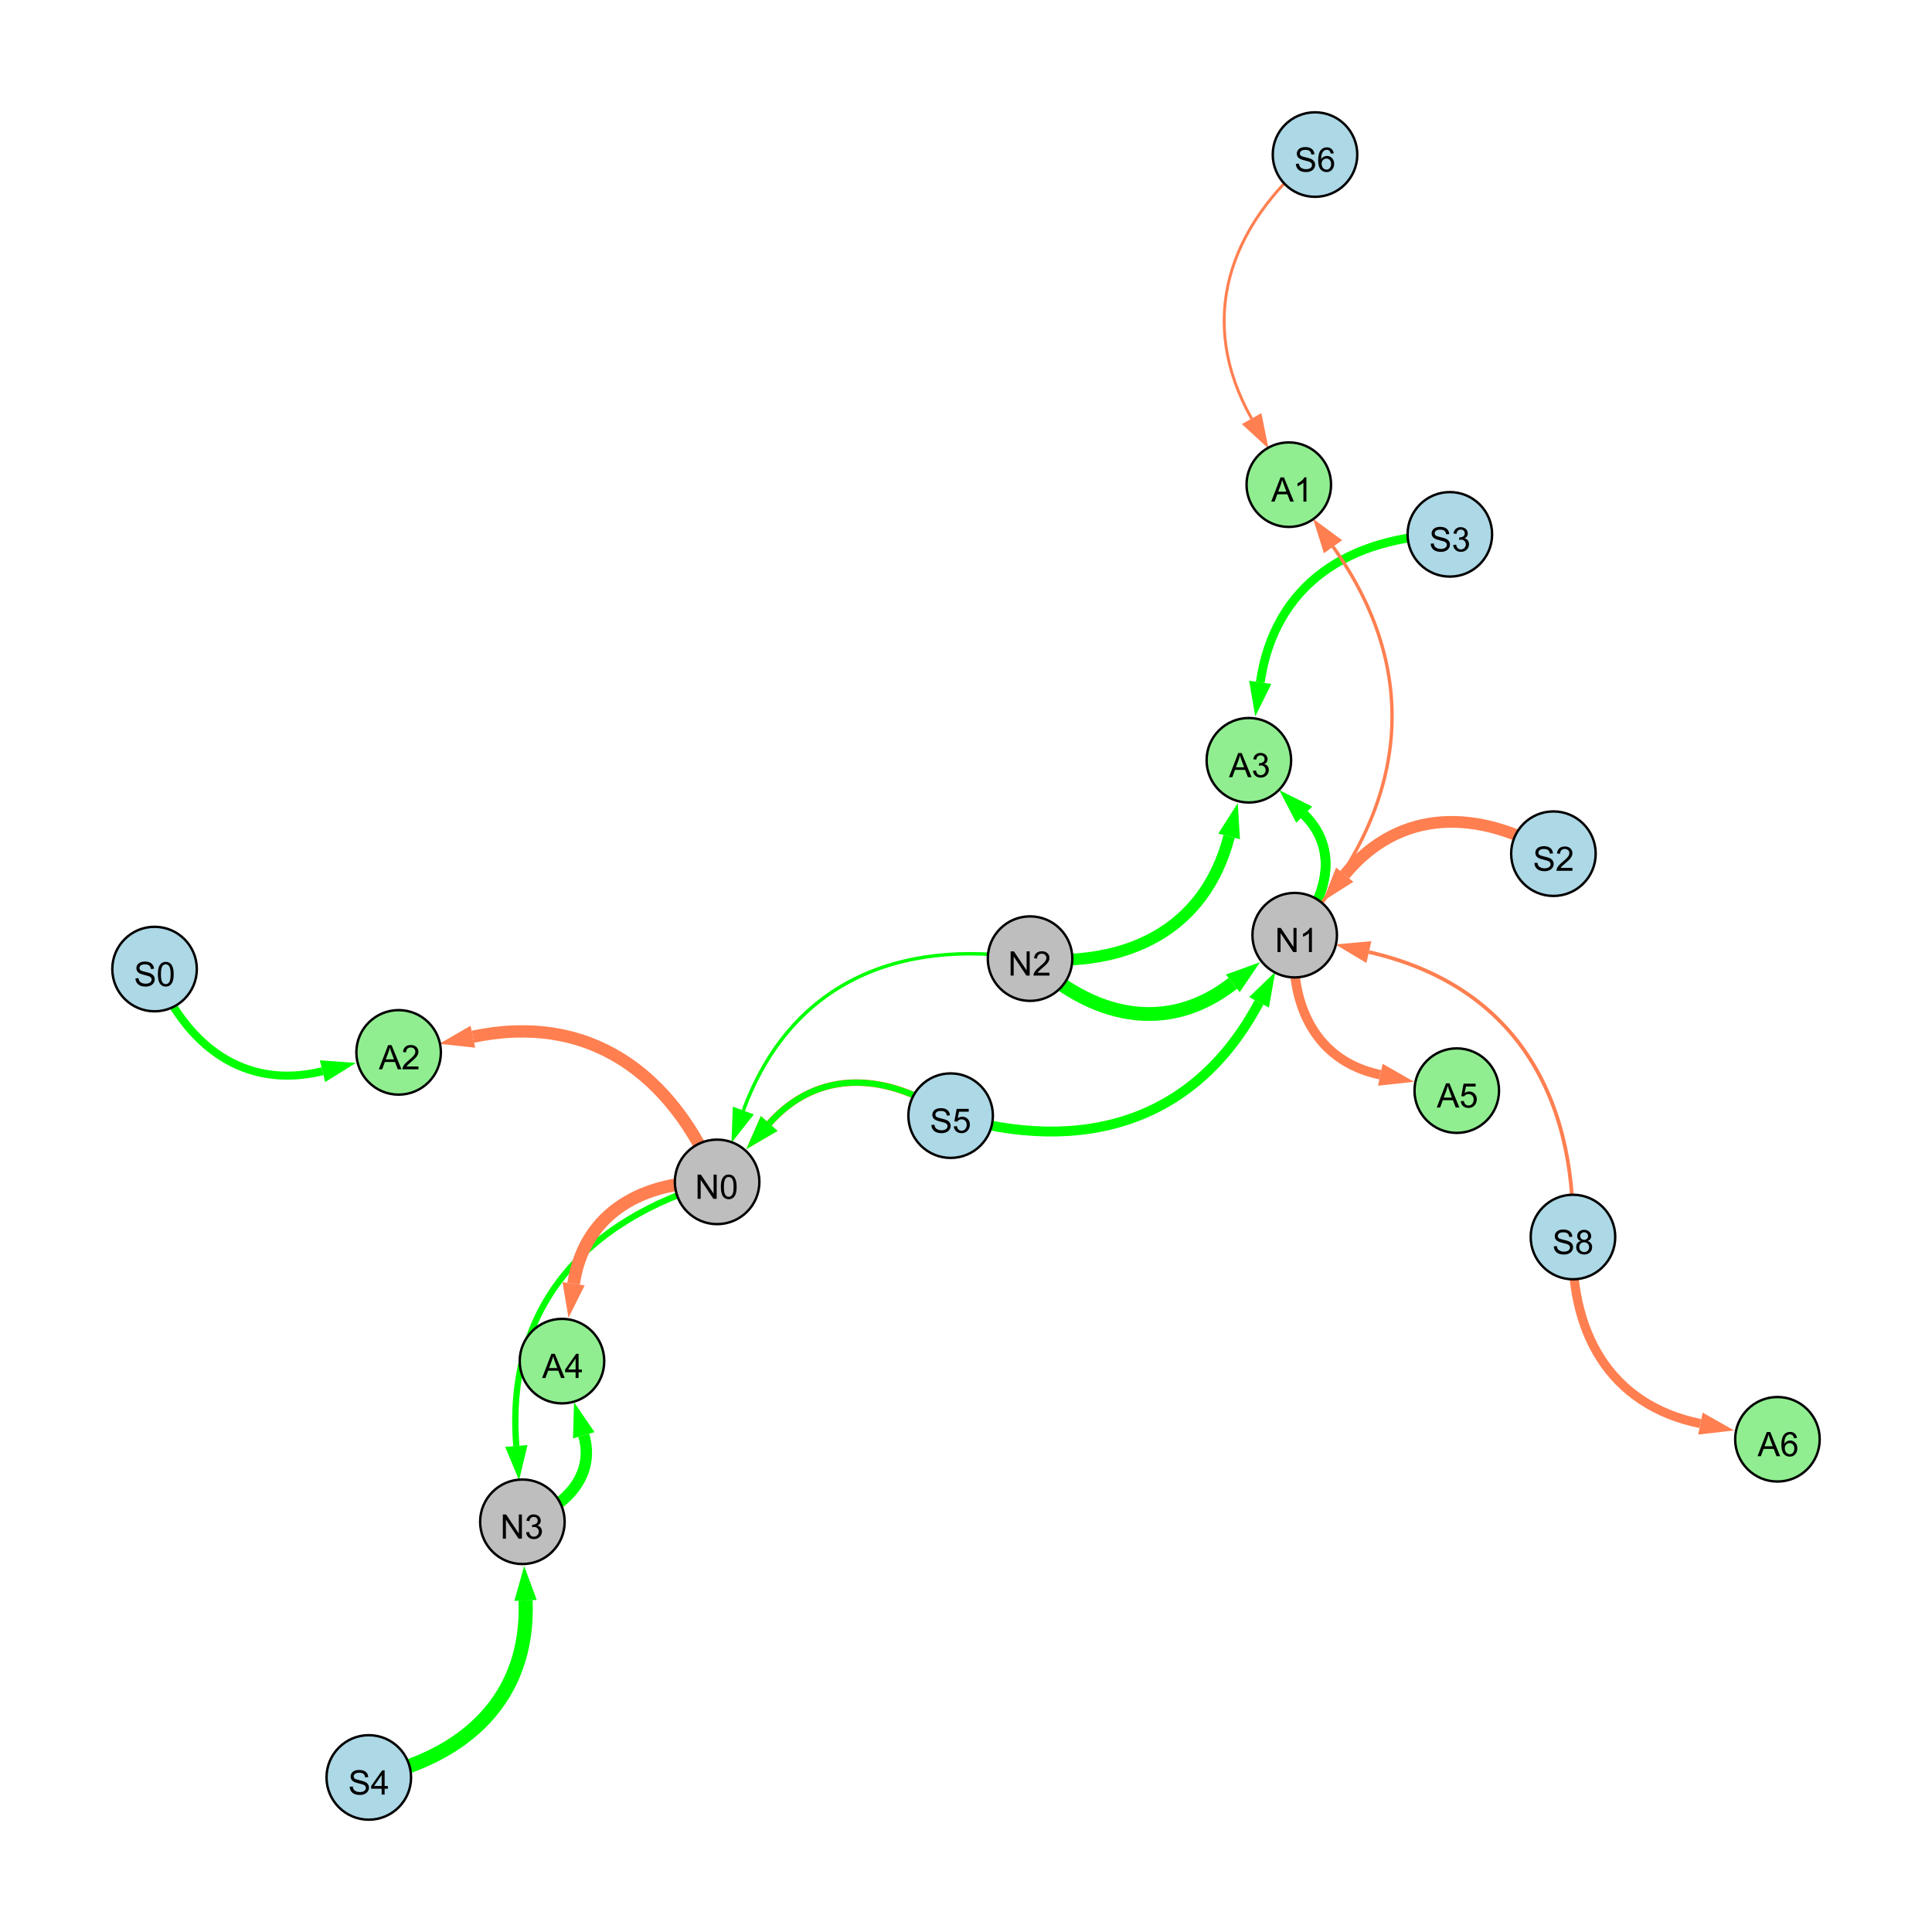 <?xml version="1.0" encoding="UTF-8"?>
<svg xmlns="http://www.w3.org/2000/svg" xmlns:xlink="http://www.w3.org/1999/xlink" width="800" height="800" viewBox="0 0 800 800">
<defs>
<g>
<g id="glyph-0-0">
<path d="M 0.629 -3.219 L 1.879 -3.328 C 1.938 -2.828 2.078 -2.418 2.293 -2.094 C 2.512 -1.773 2.848 -1.516 3.301 -1.316 C 3.758 -1.117 4.27 -1.02 4.84 -1.02 C 5.344 -1.02 5.793 -1.094 6.18 -1.242 C 6.566 -1.395 6.855 -1.602 7.043 -1.863 C 7.234 -2.125 7.328 -2.41 7.328 -2.719 C 7.328 -3.035 7.238 -3.309 7.055 -3.543 C 6.871 -3.777 6.57 -3.977 6.152 -4.137 C 5.883 -4.242 5.289 -4.402 4.367 -4.625 C 3.449 -4.844 2.805 -5.055 2.434 -5.25 C 1.953 -5.5 1.598 -5.812 1.363 -6.184 C 1.129 -6.555 1.012 -6.969 1.012 -7.43 C 1.012 -7.938 1.156 -8.41 1.441 -8.848 C 1.73 -9.289 2.148 -9.621 2.699 -9.852 C 3.25 -10.078 3.863 -10.191 4.539 -10.191 C 5.281 -10.191 5.938 -10.074 6.504 -9.832 C 7.07 -9.594 7.508 -9.242 7.812 -8.777 C 8.117 -8.312 8.281 -7.785 8.305 -7.199 L 7.035 -7.102 C 6.965 -7.734 6.734 -8.215 6.34 -8.539 C 5.945 -8.863 5.363 -9.023 4.594 -9.023 C 3.793 -9.023 3.207 -8.875 2.84 -8.582 C 2.473 -8.289 2.289 -7.934 2.289 -7.52 C 2.289 -7.16 2.422 -6.863 2.68 -6.633 C 2.934 -6.398 3.602 -6.16 4.68 -5.918 C 5.758 -5.672 6.496 -5.461 6.898 -5.277 C 7.48 -5.008 7.91 -4.668 8.188 -4.254 C 8.469 -3.844 8.605 -3.367 8.605 -2.828 C 8.605 -2.297 8.453 -1.793 8.148 -1.324 C 7.844 -0.852 7.406 -0.484 6.832 -0.223 C 6.262 0.039 5.617 0.172 4.902 0.172 C 3.996 0.172 3.234 0.039 2.621 -0.227 C 2.008 -0.488 1.527 -0.887 1.18 -1.418 C 0.832 -1.949 0.648 -2.551 0.629 -3.219 Z M 0.629 -3.219 "/>
</g>
<g id="glyph-0-1">
<path d="M 2.477 -5.434 C 1.965 -5.621 1.586 -5.887 1.34 -6.234 C 1.094 -6.582 0.969 -6.996 0.969 -7.477 C 0.969 -8.207 1.234 -8.82 1.758 -9.316 C 2.281 -9.812 2.977 -10.062 3.848 -10.062 C 4.723 -10.062 5.43 -9.809 5.961 -9.301 C 6.492 -8.793 6.762 -8.172 6.762 -7.445 C 6.762 -6.98 6.641 -6.574 6.395 -6.23 C 6.152 -5.887 5.781 -5.621 5.285 -5.434 C 5.898 -5.234 6.367 -4.91 6.688 -4.465 C 7.012 -4.016 7.172 -3.484 7.172 -2.863 C 7.172 -2.008 6.867 -1.289 6.262 -0.703 C 5.656 -0.121 4.859 0.172 3.867 0.172 C 2.879 0.172 2.082 -0.121 1.477 -0.707 C 0.871 -1.293 0.566 -2.023 0.566 -2.898 C 0.566 -3.551 0.734 -4.098 1.062 -4.535 C 1.395 -4.977 1.863 -5.273 2.477 -5.434 M 2.227 -7.52 C 2.227 -7.047 2.383 -6.656 2.688 -6.359 C 2.992 -6.055 3.387 -5.906 3.875 -5.906 C 4.352 -5.906 4.738 -6.055 5.043 -6.355 C 5.344 -6.652 5.496 -7.02 5.496 -7.453 C 5.496 -7.902 5.34 -8.281 5.027 -8.59 C 4.715 -8.898 4.328 -9.051 3.863 -9.051 C 3.395 -9.051 3.004 -8.898 2.695 -8.602 C 2.383 -8.297 2.227 -7.938 2.227 -7.52 M 1.832 -2.891 C 1.832 -2.539 1.914 -2.203 2.082 -1.875 C 2.246 -1.547 2.496 -1.289 2.824 -1.109 C 3.152 -0.93 3.504 -0.84 3.883 -0.84 C 4.469 -0.84 4.957 -1.031 5.34 -1.406 C 5.723 -1.785 5.914 -2.266 5.914 -2.852 C 5.914 -3.441 5.715 -3.934 5.32 -4.32 C 4.926 -4.707 4.434 -4.902 3.844 -4.902 C 3.262 -4.902 2.785 -4.711 2.402 -4.328 C 2.023 -3.945 1.832 -3.465 1.832 -2.891 Z M 1.832 -2.891 "/>
</g>
<g id="glyph-0-2">
<path d="M 1.066 0 L 1.066 -10.023 L 2.426 -10.023 L 7.691 -2.152 L 7.691 -10.023 L 8.961 -10.023 L 8.961 0 L 7.602 0 L 2.336 -7.875 L 2.336 0 Z M 1.066 0 "/>
</g>
<g id="glyph-0-3">
<path d="M 5.215 0 L 3.984 0 L 3.984 -7.84 C 3.688 -7.559 3.301 -7.277 2.82 -6.992 C 2.34 -6.711 1.906 -6.5 1.523 -6.359 L 1.523 -7.547 C 2.211 -7.871 2.812 -8.262 3.328 -8.723 C 3.844 -9.184 4.207 -9.629 4.422 -10.062 L 5.215 -10.062 Z M 5.215 0 "/>
</g>
<g id="glyph-0-4">
<path d="M 4.523 0 L 4.523 -2.398 L 0.18 -2.398 L 0.18 -3.527 L 4.75 -10.023 L 5.758 -10.023 L 5.758 -3.527 L 7.109 -3.527 L 7.109 -2.398 L 5.758 -2.398 L 5.758 0 L 4.523 0 M 4.523 -3.527 L 4.523 -8.047 L 1.387 -3.527 Z M 4.523 -3.527 "/>
</g>
<g id="glyph-0-5">
<path d="M 0.586 -2.645 L 1.82 -2.809 C 1.961 -2.113 2.199 -1.609 2.539 -1.301 C 2.879 -0.996 3.293 -0.84 3.781 -0.84 C 4.359 -0.84 4.848 -1.043 5.246 -1.441 C 5.645 -1.844 5.844 -2.34 5.844 -2.934 C 5.844 -3.496 5.66 -3.965 5.289 -4.332 C 4.922 -4.699 4.453 -4.883 3.883 -4.883 C 3.648 -4.883 3.359 -4.836 3.016 -4.742 L 3.152 -5.824 C 3.234 -5.816 3.301 -5.812 3.352 -5.812 C 3.875 -5.812 4.344 -5.945 4.766 -6.219 C 5.184 -6.492 5.395 -6.914 5.395 -7.484 C 5.395 -7.938 5.242 -8.309 4.938 -8.605 C 4.629 -8.902 4.234 -9.051 3.754 -9.051 C 3.273 -9.051 2.875 -8.898 2.555 -8.602 C 2.238 -8.297 2.031 -7.848 1.941 -7.246 L 0.711 -7.465 C 0.859 -8.289 1.203 -8.93 1.734 -9.383 C 2.27 -9.836 2.934 -10.062 3.727 -10.062 C 4.273 -10.062 4.777 -9.945 5.234 -9.711 C 5.695 -9.477 6.047 -9.156 6.293 -8.75 C 6.535 -8.344 6.656 -7.914 6.656 -7.457 C 6.656 -7.023 6.543 -6.629 6.309 -6.273 C 6.078 -5.918 5.734 -5.637 5.277 -5.43 C 5.871 -5.289 6.328 -5.008 6.656 -4.578 C 6.984 -4.145 7.148 -3.605 7.148 -2.961 C 7.148 -2.086 6.832 -1.344 6.195 -0.734 C 5.555 -0.125 4.75 0.18 3.773 0.18 C 2.895 0.18 2.164 -0.086 1.582 -0.609 C 1 -1.133 0.672 -1.812 0.586 -2.645 Z M 0.586 -2.645 "/>
</g>
<g id="glyph-0-6">
<path d="M 0.582 -2.625 L 1.875 -2.734 C 1.969 -2.105 2.191 -1.633 2.539 -1.316 C 2.887 -1 3.309 -0.84 3.801 -0.84 C 4.395 -0.84 4.895 -1.062 5.305 -1.512 C 5.715 -1.957 5.922 -2.551 5.922 -3.289 C 5.922 -3.988 5.723 -4.543 5.328 -4.949 C 4.934 -5.355 4.418 -5.559 3.781 -5.559 C 3.383 -5.559 3.027 -5.469 2.707 -5.289 C 2.387 -5.109 2.137 -4.875 1.953 -4.586 L 0.801 -4.738 L 1.77 -9.883 L 6.754 -9.883 L 6.754 -8.711 L 2.754 -8.711 L 2.215 -6.016 C 2.816 -6.434 3.449 -6.645 4.109 -6.645 C 4.984 -6.645 5.723 -6.34 6.324 -5.734 C 6.926 -5.129 7.227 -4.352 7.227 -3.398 C 7.227 -2.492 6.961 -1.707 6.434 -1.047 C 5.789 -0.234 4.914 0.172 3.801 0.172 C 2.891 0.172 2.145 -0.086 1.57 -0.594 C 0.992 -1.105 0.664 -1.781 0.582 -2.625 Z M 0.582 -2.625 "/>
</g>
<g id="glyph-0-7">
<path d="M 0.582 -4.941 C 0.582 -6.129 0.703 -7.082 0.945 -7.805 C 1.191 -8.527 1.555 -9.082 2.035 -9.477 C 2.516 -9.867 3.121 -10.062 3.848 -10.062 C 4.387 -10.062 4.859 -9.953 5.266 -9.738 C 5.668 -9.52 6.004 -9.211 6.27 -8.801 C 6.531 -8.395 6.738 -7.898 6.891 -7.312 C 7.039 -6.727 7.117 -5.938 7.117 -4.941 C 7.117 -3.766 6.996 -2.816 6.754 -2.094 C 6.512 -1.371 6.152 -0.816 5.672 -0.422 C 5.191 -0.027 4.582 0.172 3.848 0.172 C 2.883 0.172 2.125 -0.176 1.57 -0.867 C 0.91 -1.703 0.582 -3.059 0.582 -4.941 M 1.844 -4.941 C 1.844 -3.297 2.039 -2.203 2.422 -1.656 C 2.809 -1.113 3.285 -0.84 3.848 -0.84 C 4.414 -0.84 4.891 -1.113 5.273 -1.66 C 5.66 -2.207 5.852 -3.301 5.852 -4.941 C 5.852 -6.594 5.66 -7.688 5.273 -8.23 C 4.891 -8.773 4.41 -9.043 3.836 -9.043 C 3.27 -9.043 2.82 -8.805 2.48 -8.328 C 2.059 -7.715 1.844 -6.586 1.844 -4.941 Z M 1.844 -4.941 "/>
</g>
<g id="glyph-0-8">
<path d="M 7.047 -1.184 L 7.047 0 L 0.422 0 C 0.414 -0.297 0.461 -0.582 0.566 -0.855 C 0.734 -1.305 1.008 -1.75 1.379 -2.188 C 1.75 -2.625 2.285 -3.133 2.988 -3.703 C 4.078 -4.598 4.812 -5.305 5.195 -5.828 C 5.578 -6.348 5.77 -6.844 5.77 -7.309 C 5.77 -7.797 5.594 -8.207 5.246 -8.543 C 4.898 -8.875 4.445 -9.043 3.883 -9.043 C 3.289 -9.043 2.816 -8.867 2.461 -8.512 C 2.105 -8.156 1.926 -7.664 1.922 -7.035 L 0.656 -7.164 C 0.742 -8.109 1.07 -8.828 1.633 -9.32 C 2.199 -9.816 2.957 -10.062 3.91 -10.062 C 4.871 -10.062 5.633 -9.797 6.195 -9.262 C 6.754 -8.73 7.035 -8.07 7.035 -7.281 C 7.035 -6.879 6.953 -6.484 6.789 -6.098 C 6.625 -5.711 6.352 -5.301 5.973 -4.875 C 5.59 -4.445 4.957 -3.859 4.074 -3.109 C 3.336 -2.492 2.863 -2.07 2.652 -1.848 C 2.441 -1.629 2.27 -1.406 2.133 -1.184 Z M 7.047 -1.184 "/>
</g>
<g id="glyph-0-9">
<path d="M -0.02 0 L 3.828 -10.023 L 5.258 -10.023 L 9.359 0 L 7.848 0 L 6.68 -3.035 L 2.488 -3.035 L 1.387 0 L -0.02 0 M 2.871 -4.117 L 6.27 -4.117 L 5.223 -6.891 C 4.902 -7.734 4.668 -8.426 4.512 -8.969 C 4.383 -8.328 4.203 -7.688 3.973 -7.055 Z M 2.871 -4.117 "/>
</g>
<g id="glyph-0-10">
<path d="M 6.965 -7.566 L 5.742 -7.473 C 5.633 -7.953 5.477 -8.305 5.277 -8.523 C 4.945 -8.875 4.535 -9.051 4.047 -9.051 C 3.656 -9.051 3.312 -8.941 3.016 -8.723 C 2.629 -8.441 2.32 -8.027 2.098 -7.484 C 1.875 -6.941 1.758 -6.172 1.75 -5.168 C 2.047 -5.617 2.41 -5.953 2.836 -6.172 C 3.266 -6.391 3.715 -6.5 4.184 -6.5 C 5.004 -6.5 5.703 -6.199 6.277 -5.594 C 6.855 -4.992 7.145 -4.211 7.145 -3.254 C 7.145 -2.625 7.008 -2.039 6.738 -1.5 C 6.465 -0.961 6.094 -0.547 5.617 -0.258 C 5.145 0.027 4.609 0.172 4.008 0.172 C 2.98 0.172 2.145 -0.207 1.496 -0.961 C 0.852 -1.715 0.527 -2.957 0.527 -4.688 C 0.527 -6.625 0.883 -8.035 1.602 -8.914 C 2.223 -9.68 3.066 -10.062 4.121 -10.062 C 4.91 -10.062 5.555 -9.84 6.059 -9.398 C 6.562 -8.957 6.867 -8.348 6.965 -7.566 M 1.941 -3.246 C 1.941 -2.824 2.031 -2.418 2.211 -2.031 C 2.391 -1.645 2.645 -1.348 2.969 -1.145 C 3.289 -0.941 3.629 -0.84 3.984 -0.84 C 4.504 -0.84 4.953 -1.051 5.324 -1.469 C 5.699 -1.891 5.887 -2.457 5.887 -3.18 C 5.887 -3.871 5.699 -4.418 5.332 -4.816 C 4.961 -5.215 4.5 -5.414 3.938 -5.414 C 3.383 -5.414 2.91 -5.215 2.523 -4.816 C 2.137 -4.418 1.941 -3.895 1.941 -3.246 Z M 1.941 -3.246 "/>
</g>
</g>
</defs>
<rect x="-80" y="-80" width="960" height="960" fill="rgb(100%, 100%, 100%)" fill-opacity="1"/>
<path fill="none" stroke-width="1.545" stroke-linecap="butt" stroke-linejoin="miter" stroke="rgb(100%, 49.804%, 31.373%)" stroke-opacity="1" stroke-miterlimit="10" d="M 651.332 512.223 C 652.664 451.77 625.602 407.613 566.84 394.23 "/>
<path fill-rule="nonzero" fill="rgb(100%, 49.804%, 31.373%)" fill-opacity="1" d="M 552.93 391.066 L 567.867 389.711 L 565.809 398.75 L 552.93 391.066 "/>
<path fill="none" stroke-width="5.862" stroke-linecap="butt" stroke-linejoin="miter" stroke="rgb(0%, 100%, 0%)" stroke-opacity="1" stroke-miterlimit="10" d="M 152.711 736 C 192.676 727.793 219.258 703.16 217.625 662.695 "/>
<path fill-rule="nonzero" fill="rgb(0%, 100%, 0%)" fill-opacity="1" d="M 217.051 648.441 L 222.258 662.512 L 212.992 662.883 L 217.051 648.441 "/>
<path fill="none" stroke-width="4.09" stroke-linecap="butt" stroke-linejoin="miter" stroke="rgb(0%, 100%, 0%)" stroke-opacity="1" stroke-miterlimit="10" d="M 393.633 461.969 C 447.934 478.258 494.863 464.93 521.344 415.047 "/>
<path fill-rule="nonzero" fill="rgb(0%, 100%, 0%)" fill-opacity="1" d="M 528.031 402.449 L 525.438 417.223 L 517.25 412.875 L 528.031 402.449 "/>
<path fill="none" stroke-width="2.746" stroke-linecap="butt" stroke-linejoin="miter" stroke="rgb(100%, 49.804%, 31.373%)" stroke-opacity="1" stroke-miterlimit="10" d="M 393.633 461.969 C 367.785 444.266 339.109 442.102 318.512 465.199 "/>
<path fill-rule="nonzero" fill="rgb(100%, 49.804%, 31.373%)" fill-opacity="1" d="M 309.02 475.848 L 315.055 462.113 L 321.973 468.285 L 309.02 475.848 "/>
<path fill="none" stroke-width="2.596" stroke-linecap="butt" stroke-linejoin="miter" stroke="rgb(0%, 100%, 0%)" stroke-opacity="1" stroke-miterlimit="10" d="M 296.945 489.391 C 241.891 505.055 209.254 541.898 213.801 598.742 "/>
<path fill-rule="nonzero" fill="rgb(0%, 100%, 0%)" fill-opacity="1" d="M 214.938 612.961 L 209.18 599.109 L 218.422 598.371 L 214.938 612.961 "/>
<path fill="none" stroke-width="1.428" stroke-linecap="butt" stroke-linejoin="miter" stroke="rgb(0%, 100%, 0%)" stroke-opacity="1" stroke-miterlimit="10" d="M 426.523 396.945 C 371.223 388.227 327.016 407.488 307.797 459.836 "/>
<path fill-rule="nonzero" fill="rgb(0%, 100%, 0%)" fill-opacity="1" d="M 302.879 473.227 L 303.445 458.238 L 312.148 461.434 L 302.879 473.227 "/>
<path fill="none" stroke-width="2.53" stroke-linecap="butt" stroke-linejoin="miter" stroke="rgb(0%, 100%, 0%)" stroke-opacity="1" stroke-miterlimit="10" d="M 393.633 461.969 C 367.785 444.266 339.109 442.102 318.512 465.199 "/>
<path fill-rule="nonzero" fill="rgb(0%, 100%, 0%)" fill-opacity="1" d="M 309.02 475.848 L 315.055 462.113 L 321.973 468.285 L 309.02 475.848 "/>
<path fill="none" stroke-width="5.715" stroke-linecap="butt" stroke-linejoin="miter" stroke="rgb(0%, 100%, 0%)" stroke-opacity="1" stroke-miterlimit="10" d="M 426.523 396.945 C 451.941 421.348 482.938 428.641 510.473 407.199 "/>
<path fill-rule="nonzero" fill="rgb(0%, 100%, 0%)" fill-opacity="1" d="M 521.727 398.434 L 513.32 410.855 L 507.621 403.543 L 521.727 398.434 "/>
<path fill="none" stroke-width="4.875" stroke-linecap="butt" stroke-linejoin="miter" stroke="rgb(100%, 49.804%, 31.373%)" stroke-opacity="1" stroke-miterlimit="10" d="M 643.238 353.492 C 612.262 334.785 579.668 334.547 556.824 362.18 "/>
<path fill-rule="nonzero" fill="rgb(100%, 49.804%, 31.373%)" fill-opacity="1" d="M 547.73 373.172 L 553.25 359.227 L 560.395 365.133 L 547.73 373.172 "/>
<path fill="none" stroke-width="5.245" stroke-linecap="butt" stroke-linejoin="miter" stroke="rgb(100%, 49.804%, 31.373%)" stroke-opacity="1" stroke-miterlimit="10" d="M 296.945 489.391 C 266.586 488.598 241.969 501.941 237.516 531.586 "/>
<path fill-rule="nonzero" fill="rgb(100%, 49.804%, 31.373%)" fill-opacity="1" d="M 235.395 545.691 L 232.93 530.895 L 242.098 532.273 L 235.395 545.691 "/>
<path fill="none" stroke-width="4.833" stroke-linecap="butt" stroke-linejoin="miter" stroke="rgb(0%, 100%, 0%)" stroke-opacity="1" stroke-miterlimit="10" d="M 426.523 396.945 C 466.648 400.684 498.91 385.059 508.949 346.348 "/>
<path fill-rule="nonzero" fill="rgb(0%, 100%, 0%)" fill-opacity="1" d="M 512.531 332.535 L 513.438 347.508 L 504.461 345.184 L 512.531 332.535 "/>
<path fill="none" stroke-width="3.962" stroke-linecap="butt" stroke-linejoin="miter" stroke="rgb(0%, 100%, 0%)" stroke-opacity="1" stroke-miterlimit="10" d="M 536.105 387.234 C 549.895 371.57 554.52 351.547 540.023 337.305 "/>
<path fill-rule="nonzero" fill="rgb(0%, 100%, 0%)" fill-opacity="1" d="M 529.848 327.305 L 543.273 333.996 L 536.773 340.609 L 529.848 327.305 "/>
<path fill="none" stroke-width="3.647" stroke-linecap="butt" stroke-linejoin="miter" stroke="rgb(0%, 100%, 0%)" stroke-opacity="1" stroke-miterlimit="10" d="M 600.348 221.262 C 558.855 222.062 527.781 241.777 521.836 282.551 "/>
<path fill-rule="nonzero" fill="rgb(0%, 100%, 0%)" fill-opacity="1" d="M 519.773 296.668 L 517.246 281.883 L 526.422 283.223 L 519.773 296.668 "/>
<path fill="none" stroke-width="3.33" stroke-linecap="butt" stroke-linejoin="miter" stroke="rgb(0%, 100%, 0%)" stroke-opacity="1" stroke-miterlimit="10" d="M 64 401.266 C 76.609 432.746 100.965 451.594 133.543 443.551 "/>
<path fill-rule="nonzero" fill="rgb(0%, 100%, 0%)" fill-opacity="1" d="M 147.391 440.129 L 134.652 448.051 L 132.43 439.051 L 147.391 440.129 "/>
<path fill="none" stroke-width="4.041" stroke-linecap="butt" stroke-linejoin="miter" stroke="rgb(0%, 100%, 0%)" stroke-opacity="1" stroke-miterlimit="10" d="M 536.105 387.234 C 549.895 371.57 554.52 351.547 540.023 337.305 "/>
<path fill-rule="nonzero" fill="rgb(0%, 100%, 0%)" fill-opacity="1" d="M 529.848 327.305 L 543.273 333.996 L 536.773 340.609 L 529.848 327.305 "/>
<path fill="none" stroke-width="3.787" stroke-linecap="butt" stroke-linejoin="miter" stroke="rgb(100%, 49.804%, 31.373%)" stroke-opacity="1" stroke-miterlimit="10" d="M 651.332 512.223 C 649.609 551.16 666.211 581.746 704.098 589.469 "/>
<path fill-rule="nonzero" fill="rgb(100%, 49.804%, 31.373%)" fill-opacity="1" d="M 718.074 592.316 L 703.172 594.012 L 705.023 584.926 L 718.074 592.316 "/>
<path fill="none" stroke-width="1.205" stroke-linecap="butt" stroke-linejoin="miter" stroke="rgb(100%, 49.804%, 31.373%)" stroke-opacity="1" stroke-miterlimit="10" d="M 544.52 64 C 508.438 93.879 495.418 132.727 518.27 173.328 "/>
<path fill-rule="nonzero" fill="rgb(100%, 49.804%, 31.373%)" fill-opacity="1" d="M 525.266 185.758 L 514.23 175.602 L 522.309 171.055 L 525.266 185.758 "/>
<path fill="none" stroke-width="1.4" stroke-linecap="butt" stroke-linejoin="miter" stroke="rgb(100%, 49.804%, 31.373%)" stroke-opacity="1" stroke-miterlimit="10" d="M 536.105 387.234 C 581.609 337.59 590.945 281.094 551.98 226.398 "/>
<path fill-rule="nonzero" fill="rgb(100%, 49.804%, 31.373%)" fill-opacity="1" d="M 543.703 214.777 L 555.758 223.707 L 548.207 229.086 L 543.703 214.777 "/>
<path fill="none" stroke-width="3.934" stroke-linecap="butt" stroke-linejoin="miter" stroke="rgb(100%, 49.804%, 31.373%)" stroke-opacity="1" stroke-miterlimit="10" d="M 536.105 387.234 C 533.473 415.359 544.305 439.363 571.555 445.027 "/>
<path fill-rule="nonzero" fill="rgb(100%, 49.804%, 31.373%)" fill-opacity="1" d="M 585.523 447.934 L 570.613 449.566 L 572.5 440.492 L 585.523 447.934 "/>
<path fill="none" stroke-width="5.109" stroke-linecap="butt" stroke-linejoin="miter" stroke="rgb(100%, 49.804%, 31.373%)" stroke-opacity="1" stroke-miterlimit="10" d="M 296.945 489.391 C 278.258 444.074 243.535 419.234 195.809 429.289 "/>
<path fill-rule="nonzero" fill="rgb(100%, 49.804%, 31.373%)" fill-opacity="1" d="M 181.848 432.23 L 194.852 424.754 L 196.766 433.824 L 181.848 432.23 "/>
<path fill="none" stroke-width="4.725" stroke-linecap="butt" stroke-linejoin="miter" stroke="rgb(0%, 100%, 0%)" stroke-opacity="1" stroke-miterlimit="10" d="M 216.312 630.137 C 233.742 624.543 246.707 611.277 241.719 594.301 "/>
<path fill-rule="nonzero" fill="rgb(0%, 100%, 0%)" fill-opacity="1" d="M 237.699 580.613 L 246.168 592.996 L 237.273 595.609 L 237.699 580.613 "/>
<path fill-rule="nonzero" fill="rgb(67.843%, 84.706%, 90.196%)" fill-opacity="1" stroke-width="1" stroke-linecap="butt" stroke-linejoin="miter" stroke="rgb(0%, 0%, 0%)" stroke-opacity="1" stroke-miterlimit="10" d="M 668.832 512.223 C 668.832 521.887 660.996 529.723 651.332 529.723 C 641.668 529.723 633.832 521.887 633.832 512.223 C 633.832 502.555 641.668 494.723 651.332 494.723 C 660.996 494.723 668.832 502.555 668.832 512.223 "/>
<path fill-rule="nonzero" fill="rgb(74.51%, 74.51%, 74.51%)" fill-opacity="1" stroke-width="1" stroke-linecap="butt" stroke-linejoin="miter" stroke="rgb(0%, 0%, 0%)" stroke-opacity="1" stroke-miterlimit="10" d="M 553.605 387.234 C 553.605 396.898 545.773 404.734 536.105 404.734 C 526.441 404.734 518.605 396.898 518.605 387.234 C 518.605 377.57 526.441 369.734 536.105 369.734 C 545.773 369.734 553.605 377.57 553.605 387.234 "/>
<path fill-rule="nonzero" fill="rgb(67.843%, 84.706%, 90.196%)" fill-opacity="1" stroke-width="1" stroke-linecap="butt" stroke-linejoin="miter" stroke="rgb(0%, 0%, 0%)" stroke-opacity="1" stroke-miterlimit="10" d="M 170.211 736 C 170.211 745.664 162.375 753.5 152.711 753.5 C 143.047 753.5 135.211 745.664 135.211 736 C 135.211 726.336 143.047 718.5 152.711 718.5 C 162.375 718.5 170.211 726.336 170.211 736 "/>
<path fill-rule="nonzero" fill="rgb(74.51%, 74.51%, 74.51%)" fill-opacity="1" stroke-width="1" stroke-linecap="butt" stroke-linejoin="miter" stroke="rgb(0%, 0%, 0%)" stroke-opacity="1" stroke-miterlimit="10" d="M 233.812 630.137 C 233.812 639.801 225.977 647.637 216.312 647.637 C 206.648 647.637 198.812 639.801 198.812 630.137 C 198.812 620.469 206.648 612.637 216.312 612.637 C 225.977 612.637 233.812 620.469 233.812 630.137 "/>
<path fill-rule="nonzero" fill="rgb(67.843%, 84.706%, 90.196%)" fill-opacity="1" stroke-width="1" stroke-linecap="butt" stroke-linejoin="miter" stroke="rgb(0%, 0%, 0%)" stroke-opacity="1" stroke-miterlimit="10" d="M 411.133 461.969 C 411.133 471.633 403.297 479.469 393.633 479.469 C 383.969 479.469 376.133 471.633 376.133 461.969 C 376.133 452.305 383.969 444.469 393.633 444.469 C 403.297 444.469 411.133 452.305 411.133 461.969 "/>
<path fill-rule="nonzero" fill="rgb(74.51%, 74.51%, 74.51%)" fill-opacity="1" stroke-width="1" stroke-linecap="butt" stroke-linejoin="miter" stroke="rgb(0%, 0%, 0%)" stroke-opacity="1" stroke-miterlimit="10" d="M 314.445 489.391 C 314.445 499.055 306.609 506.891 296.945 506.891 C 287.277 506.891 279.445 499.055 279.445 489.391 C 279.445 479.727 287.277 471.891 296.945 471.891 C 306.609 471.891 314.445 479.727 314.445 489.391 "/>
<path fill-rule="nonzero" fill="rgb(74.51%, 74.51%, 74.51%)" fill-opacity="1" stroke-width="1" stroke-linecap="butt" stroke-linejoin="miter" stroke="rgb(0%, 0%, 0%)" stroke-opacity="1" stroke-miterlimit="10" d="M 444.023 396.945 C 444.023 406.609 436.188 414.445 426.523 414.445 C 416.855 414.445 409.023 406.609 409.023 396.945 C 409.023 387.277 416.855 379.445 426.523 379.445 C 436.188 379.445 444.023 387.277 444.023 396.945 "/>
<path fill-rule="nonzero" fill="rgb(67.843%, 84.706%, 90.196%)" fill-opacity="1" stroke-width="1" stroke-linecap="butt" stroke-linejoin="miter" stroke="rgb(0%, 0%, 0%)" stroke-opacity="1" stroke-miterlimit="10" d="M 660.738 353.492 C 660.738 363.16 652.906 370.992 643.238 370.992 C 633.574 370.992 625.738 363.16 625.738 353.492 C 625.738 343.828 633.574 335.992 643.238 335.992 C 652.906 335.992 660.738 343.828 660.738 353.492 "/>
<path fill-rule="nonzero" fill="rgb(56.471%, 93.333%, 56.471%)" fill-opacity="1" stroke-width="1" stroke-linecap="butt" stroke-linejoin="miter" stroke="rgb(0%, 0%, 0%)" stroke-opacity="1" stroke-miterlimit="10" d="M 250.203 563.613 C 250.203 573.277 242.367 581.113 232.703 581.113 C 223.039 581.113 215.203 573.277 215.203 563.613 C 215.203 553.949 223.039 546.113 232.703 546.113 C 242.367 546.113 250.203 553.949 250.203 563.613 "/>
<path fill-rule="nonzero" fill="rgb(56.471%, 93.333%, 56.471%)" fill-opacity="1" stroke-width="1" stroke-linecap="butt" stroke-linejoin="miter" stroke="rgb(0%, 0%, 0%)" stroke-opacity="1" stroke-miterlimit="10" d="M 534.629 314.809 C 534.629 324.473 526.793 332.309 517.129 332.309 C 507.465 332.309 499.629 324.473 499.629 314.809 C 499.629 305.145 507.465 297.309 517.129 297.309 C 526.793 297.309 534.629 305.145 534.629 314.809 "/>
<path fill-rule="nonzero" fill="rgb(67.843%, 84.706%, 90.196%)" fill-opacity="1" stroke-width="1" stroke-linecap="butt" stroke-linejoin="miter" stroke="rgb(0%, 0%, 0%)" stroke-opacity="1" stroke-miterlimit="10" d="M 617.848 221.262 C 617.848 230.926 610.012 238.762 600.348 238.762 C 590.684 238.762 582.848 230.926 582.848 221.262 C 582.848 211.598 590.684 203.762 600.348 203.762 C 610.012 203.762 617.848 211.598 617.848 221.262 "/>
<path fill-rule="nonzero" fill="rgb(67.843%, 84.706%, 90.196%)" fill-opacity="1" stroke-width="1" stroke-linecap="butt" stroke-linejoin="miter" stroke="rgb(0%, 0%, 0%)" stroke-opacity="1" stroke-miterlimit="10" d="M 81.5 401.266 C 81.5 410.934 73.664 418.766 64 418.766 C 54.336 418.766 46.5 410.934 46.5 401.266 C 46.5 391.602 54.336 383.766 64 383.766 C 73.664 383.766 81.5 391.602 81.5 401.266 "/>
<path fill-rule="nonzero" fill="rgb(56.471%, 93.333%, 56.471%)" fill-opacity="1" stroke-width="1" stroke-linecap="butt" stroke-linejoin="miter" stroke="rgb(0%, 0%, 0%)" stroke-opacity="1" stroke-miterlimit="10" d="M 182.562 435.766 C 182.562 445.43 174.727 453.266 165.062 453.266 C 155.398 453.266 147.562 445.43 147.562 435.766 C 147.562 426.102 155.398 418.266 165.062 418.266 C 174.727 418.266 182.562 426.102 182.562 435.766 "/>
<path fill-rule="nonzero" fill="rgb(56.471%, 93.333%, 56.471%)" fill-opacity="1" stroke-width="1" stroke-linecap="butt" stroke-linejoin="miter" stroke="rgb(0%, 0%, 0%)" stroke-opacity="1" stroke-miterlimit="10" d="M 753.5 595.973 C 753.5 605.637 745.664 613.473 736 613.473 C 726.336 613.473 718.5 605.637 718.5 595.973 C 718.5 586.305 726.336 578.473 736 578.473 C 745.664 578.473 753.5 586.305 753.5 595.973 "/>
<path fill-rule="nonzero" fill="rgb(67.843%, 84.706%, 90.196%)" fill-opacity="1" stroke-width="1" stroke-linecap="butt" stroke-linejoin="miter" stroke="rgb(0%, 0%, 0%)" stroke-opacity="1" stroke-miterlimit="10" d="M 562.02 64 C 562.02 73.664 554.184 81.5 544.52 81.5 C 534.855 81.5 527.02 73.664 527.02 64 C 527.02 54.336 534.855 46.5 544.52 46.5 C 554.184 46.5 562.02 54.336 562.02 64 "/>
<path fill-rule="nonzero" fill="rgb(56.471%, 93.333%, 56.471%)" fill-opacity="1" stroke-width="1" stroke-linecap="butt" stroke-linejoin="miter" stroke="rgb(0%, 0%, 0%)" stroke-opacity="1" stroke-miterlimit="10" d="M 551.168 200.691 C 551.168 210.355 543.332 218.191 533.668 218.191 C 524.004 218.191 516.168 210.355 516.168 200.691 C 516.168 191.023 524.004 183.191 533.668 183.191 C 543.332 183.191 551.168 191.023 551.168 200.691 "/>
<path fill-rule="nonzero" fill="rgb(56.471%, 93.333%, 56.471%)" fill-opacity="1" stroke-width="1" stroke-linecap="butt" stroke-linejoin="miter" stroke="rgb(0%, 0%, 0%)" stroke-opacity="1" stroke-miterlimit="10" d="M 620.715 451.609 C 620.715 461.273 612.879 469.109 603.215 469.109 C 593.551 469.109 585.715 461.273 585.715 451.609 C 585.715 441.945 593.551 434.109 603.215 434.109 C 612.879 434.109 620.715 441.945 620.715 451.609 "/>
<g fill="rgb(0%, 0%, 0%)" fill-opacity="1">
<use xlink:href="#glyph-0-0" x="642.766" y="519.301"/>
<use xlink:href="#glyph-0-1" x="652.104" y="519.301"/>
</g>
<g fill="rgb(0%, 0%, 0%)" fill-opacity="1">
<use xlink:href="#glyph-0-2" x="527.91" y="394.25"/>
<use xlink:href="#glyph-0-3" x="538.021" y="394.25"/>
</g>
<g fill="rgb(0%, 0%, 0%)" fill-opacity="1">
<use xlink:href="#glyph-0-0" x="144.172" y="743.078"/>
<use xlink:href="#glyph-0-4" x="153.51" y="743.078"/>
</g>
<g fill="rgb(0%, 0%, 0%)" fill-opacity="1">
<use xlink:href="#glyph-0-2" x="207.148" y="637.148"/>
<use xlink:href="#glyph-0-5" x="217.259" y="637.148"/>
</g>
<g fill="rgb(0%, 0%, 0%)" fill-opacity="1">
<use xlink:href="#glyph-0-0" x="385.035" y="469.047"/>
<use xlink:href="#glyph-0-6" x="394.373" y="469.047"/>
</g>
<g fill="rgb(0%, 0%, 0%)" fill-opacity="1">
<use xlink:href="#glyph-0-2" x="287.797" y="496.406"/>
<use xlink:href="#glyph-0-7" x="297.907" y="496.406"/>
</g>
<g fill="rgb(0%, 0%, 0%)" fill-opacity="1">
<use xlink:href="#glyph-0-2" x="417.41" y="403.957"/>
<use xlink:href="#glyph-0-8" x="427.521" y="403.957"/>
</g>
<g fill="rgb(0%, 0%, 0%)" fill-opacity="1">
<use xlink:href="#glyph-0-0" x="634.734" y="360.574"/>
<use xlink:href="#glyph-0-8" x="644.072" y="360.574"/>
</g>
<g fill="rgb(0%, 0%, 0%)" fill-opacity="1">
<use xlink:href="#glyph-0-9" x="224.488" y="570.605"/>
<use xlink:href="#glyph-0-4" x="233.826" y="570.605"/>
</g>
<g fill="rgb(0%, 0%, 0%)" fill-opacity="1">
<use xlink:href="#glyph-0-9" x="508.895" y="321.824"/>
<use xlink:href="#glyph-0-5" x="518.232" y="321.824"/>
</g>
<g fill="rgb(0%, 0%, 0%)" fill-opacity="1">
<use xlink:href="#glyph-0-0" x="591.789" y="228.34"/>
<use xlink:href="#glyph-0-5" x="601.127" y="228.34"/>
</g>
<g fill="rgb(0%, 0%, 0%)" fill-opacity="1">
<use xlink:href="#glyph-0-0" x="55.457" y="408.348"/>
<use xlink:href="#glyph-0-7" x="64.795" y="408.348"/>
</g>
<g fill="rgb(0%, 0%, 0%)" fill-opacity="1">
<use xlink:href="#glyph-0-9" x="156.879" y="442.781"/>
<use xlink:href="#glyph-0-8" x="166.217" y="442.781"/>
</g>
<g fill="rgb(0%, 0%, 0%)" fill-opacity="1">
<use xlink:href="#glyph-0-9" x="727.77" y="602.984"/>
<use xlink:href="#glyph-0-10" x="737.107" y="602.984"/>
</g>
<g fill="rgb(0%, 0%, 0%)" fill-opacity="1">
<use xlink:href="#glyph-0-0" x="535.965" y="71.078"/>
<use xlink:href="#glyph-0-10" x="545.303" y="71.078"/>
</g>
<g fill="rgb(0%, 0%, 0%)" fill-opacity="1">
<use xlink:href="#glyph-0-9" x="526.402" y="207.703"/>
<use xlink:href="#glyph-0-3" x="535.74" y="207.703"/>
</g>
<g fill="rgb(0%, 0%, 0%)" fill-opacity="1">
<use xlink:href="#glyph-0-9" x="594.941" y="458.605"/>
<use xlink:href="#glyph-0-6" x="604.279" y="458.605"/>
</g>
</svg>

